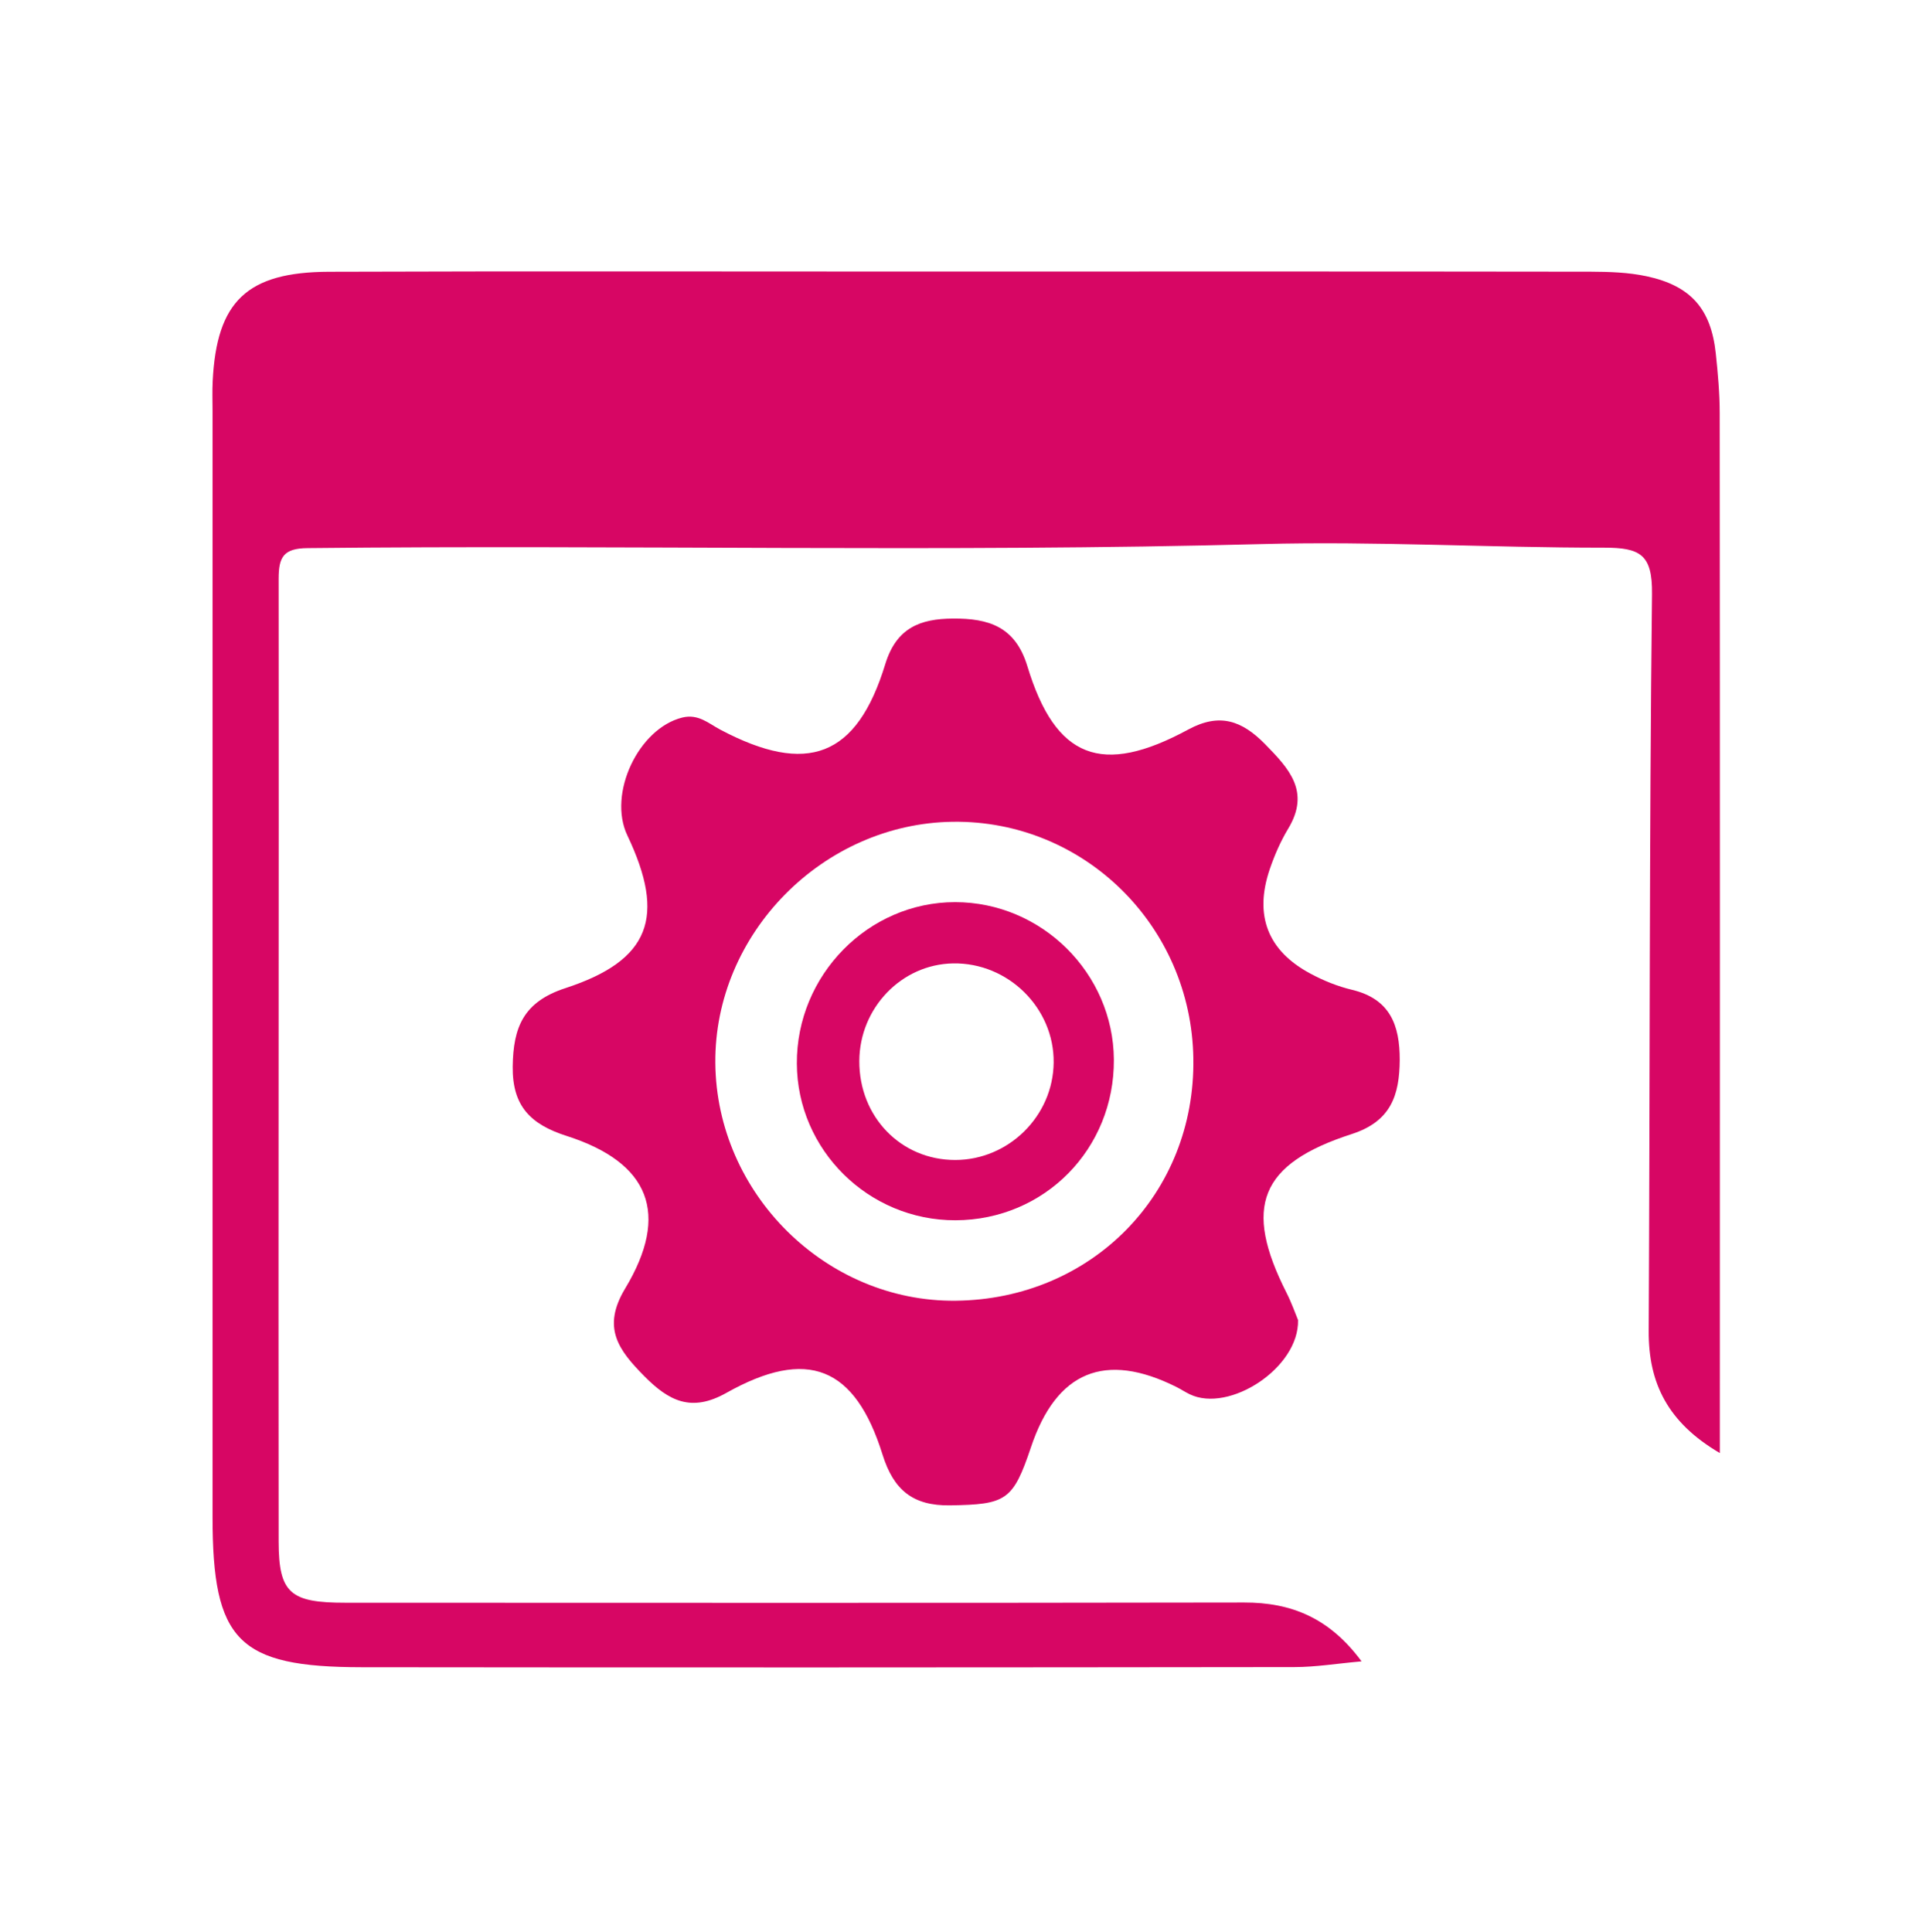<?xml version="1.0" encoding="utf-8"?>
<!-- Generator: Adobe Illustrator 26.0.1, SVG Export Plug-In . SVG Version: 6.00 Build 0)  -->
<svg version="1.1" id="Layer_1" xmlns="http://www.w3.org/2000/svg" xmlns:xlink="http://www.w3.org/1999/xlink" x="0px" y="0px"
	 viewBox="0 0 255.89 256.72" style="enable-background:new 0 0 255.89 256.72;" xml:space="preserve">
<style type="text/css">
	.st0{fill:#D70664;}
</style>
<g>
	<path class="st0" d="M228.48,54.93c0-2.65-0.24-5.32-0.52-7.96c-0.63-5.91-3.3-9-9.18-10.26c-2.41-0.52-4.95-0.6-7.43-0.61
		c-29.74-0.04-59.47-0.03-89.21-0.02c-26.15,0-52.29-0.06-78.44,0.03c-10.9,0.04-14.91,3.94-15.44,14.51
		c-0.07,1.33-0.02,2.66-0.02,4c0,48.97,0,97.94,0,146.9c0,16.51,3.37,19.99,19.83,20.01c41.3,0.05,82.6,0.03,123.9-0.02
		c2.83,0,5.65-0.47,8.93-0.76c-4.26-5.77-9.33-7.83-15.6-7.82c-39.8,0.07-79.6,0.04-119.4,0.03c-7.31,0-8.87-1.24-8.88-8.13
		c-0.05-42.64,0.04-85.27,0-127.91c0-2.9,0.63-4.06,3.84-4.09c42.28-0.46,84.55,0.58,126.84-0.54c15.05-0.4,30.26,0.49,45.4,0.48
		c4.83,0,6.45,0.89,6.39,6.17c-0.37,32.64-0.27,65.28-0.44,97.92c-0.04,6.96,2.57,12.18,9.45,16.21c0-1.81,0-2.76,0-3.72
		C228.51,144.54,228.52,99.73,228.48,54.93z"/>
	<path class="st0" d="M179.64,131.52c-1.92-0.46-3.81-1.22-5.55-2.16c-5.66-3.03-7.47-7.71-5.4-13.84c0.64-1.88,1.45-3.74,2.47-5.43
		c2.97-4.93,0.08-7.99-3.11-11.24c-3.05-3.1-6.01-4.17-10.17-1.92c-11.51,6.24-17.65,3.88-21.38-8.4c-1.61-5.31-5.19-6.37-9.87-6.34
		c-4.36,0.02-7.53,1.22-9.01,6.05c-3.78,12.37-10.36,14.83-21.92,8.71c-1.55-0.82-2.92-2.13-5.04-1.61
		c-5.83,1.44-9.94,10.13-7.31,15.66c5.15,10.84,3.05,16.61-8.24,20.3c-5.57,1.82-6.93,5.2-6.99,10.43
		c-0.06,5.26,2.39,7.68,7.18,9.21c11.03,3.54,13.73,10.35,7.76,20.27c-3.12,5.18-0.91,8.15,2.53,11.63
		c3.29,3.33,6.27,4.85,10.91,2.24c10.77-6.05,17.1-3.52,20.76,8.21c1.47,4.7,4.04,6.81,8.99,6.73c7.41-0.12,8.34-0.62,10.72-7.71
		c3.38-10.1,9.84-12.77,19.35-8.01c0.59,0.3,1.15,0.67,1.75,0.96c5.23,2.53,14.54-3.5,14.39-9.86c-0.38-0.92-0.87-2.32-1.54-3.64
		c-5.77-11.39-3.58-17.11,8.66-21.07c5.19-1.67,6.36-5.11,6.39-9.86C185.98,136.18,184.67,132.73,179.64,131.52z M126.98,172.83
		c-17.22,0.18-31.79-14.22-31.94-31.58c-0.15-17.18,14.29-31.84,31.56-32.06c17.42-0.22,31.69,13.82,31.95,31.45
		C158.83,158.6,145.06,172.63,126.98,172.83z"/>
	<path class="st0" d="M126.91,119.87c-11.56-0.01-21.1,9.71-21.04,21.45c0.05,11.49,9.54,20.85,21.08,20.82
		c11.83-0.04,21.12-9.47,21.04-21.36C147.91,129.31,138.4,119.88,126.91,119.87z M126.9,154.13c-7.2,0-12.76-5.74-12.73-13.15
		c0.03-7.05,5.61-12.86,12.47-12.97c7.31-0.12,13.44,5.94,13.35,13.19C139.91,148.3,134,154.13,126.9,154.13z"/>
</g>
</svg>
